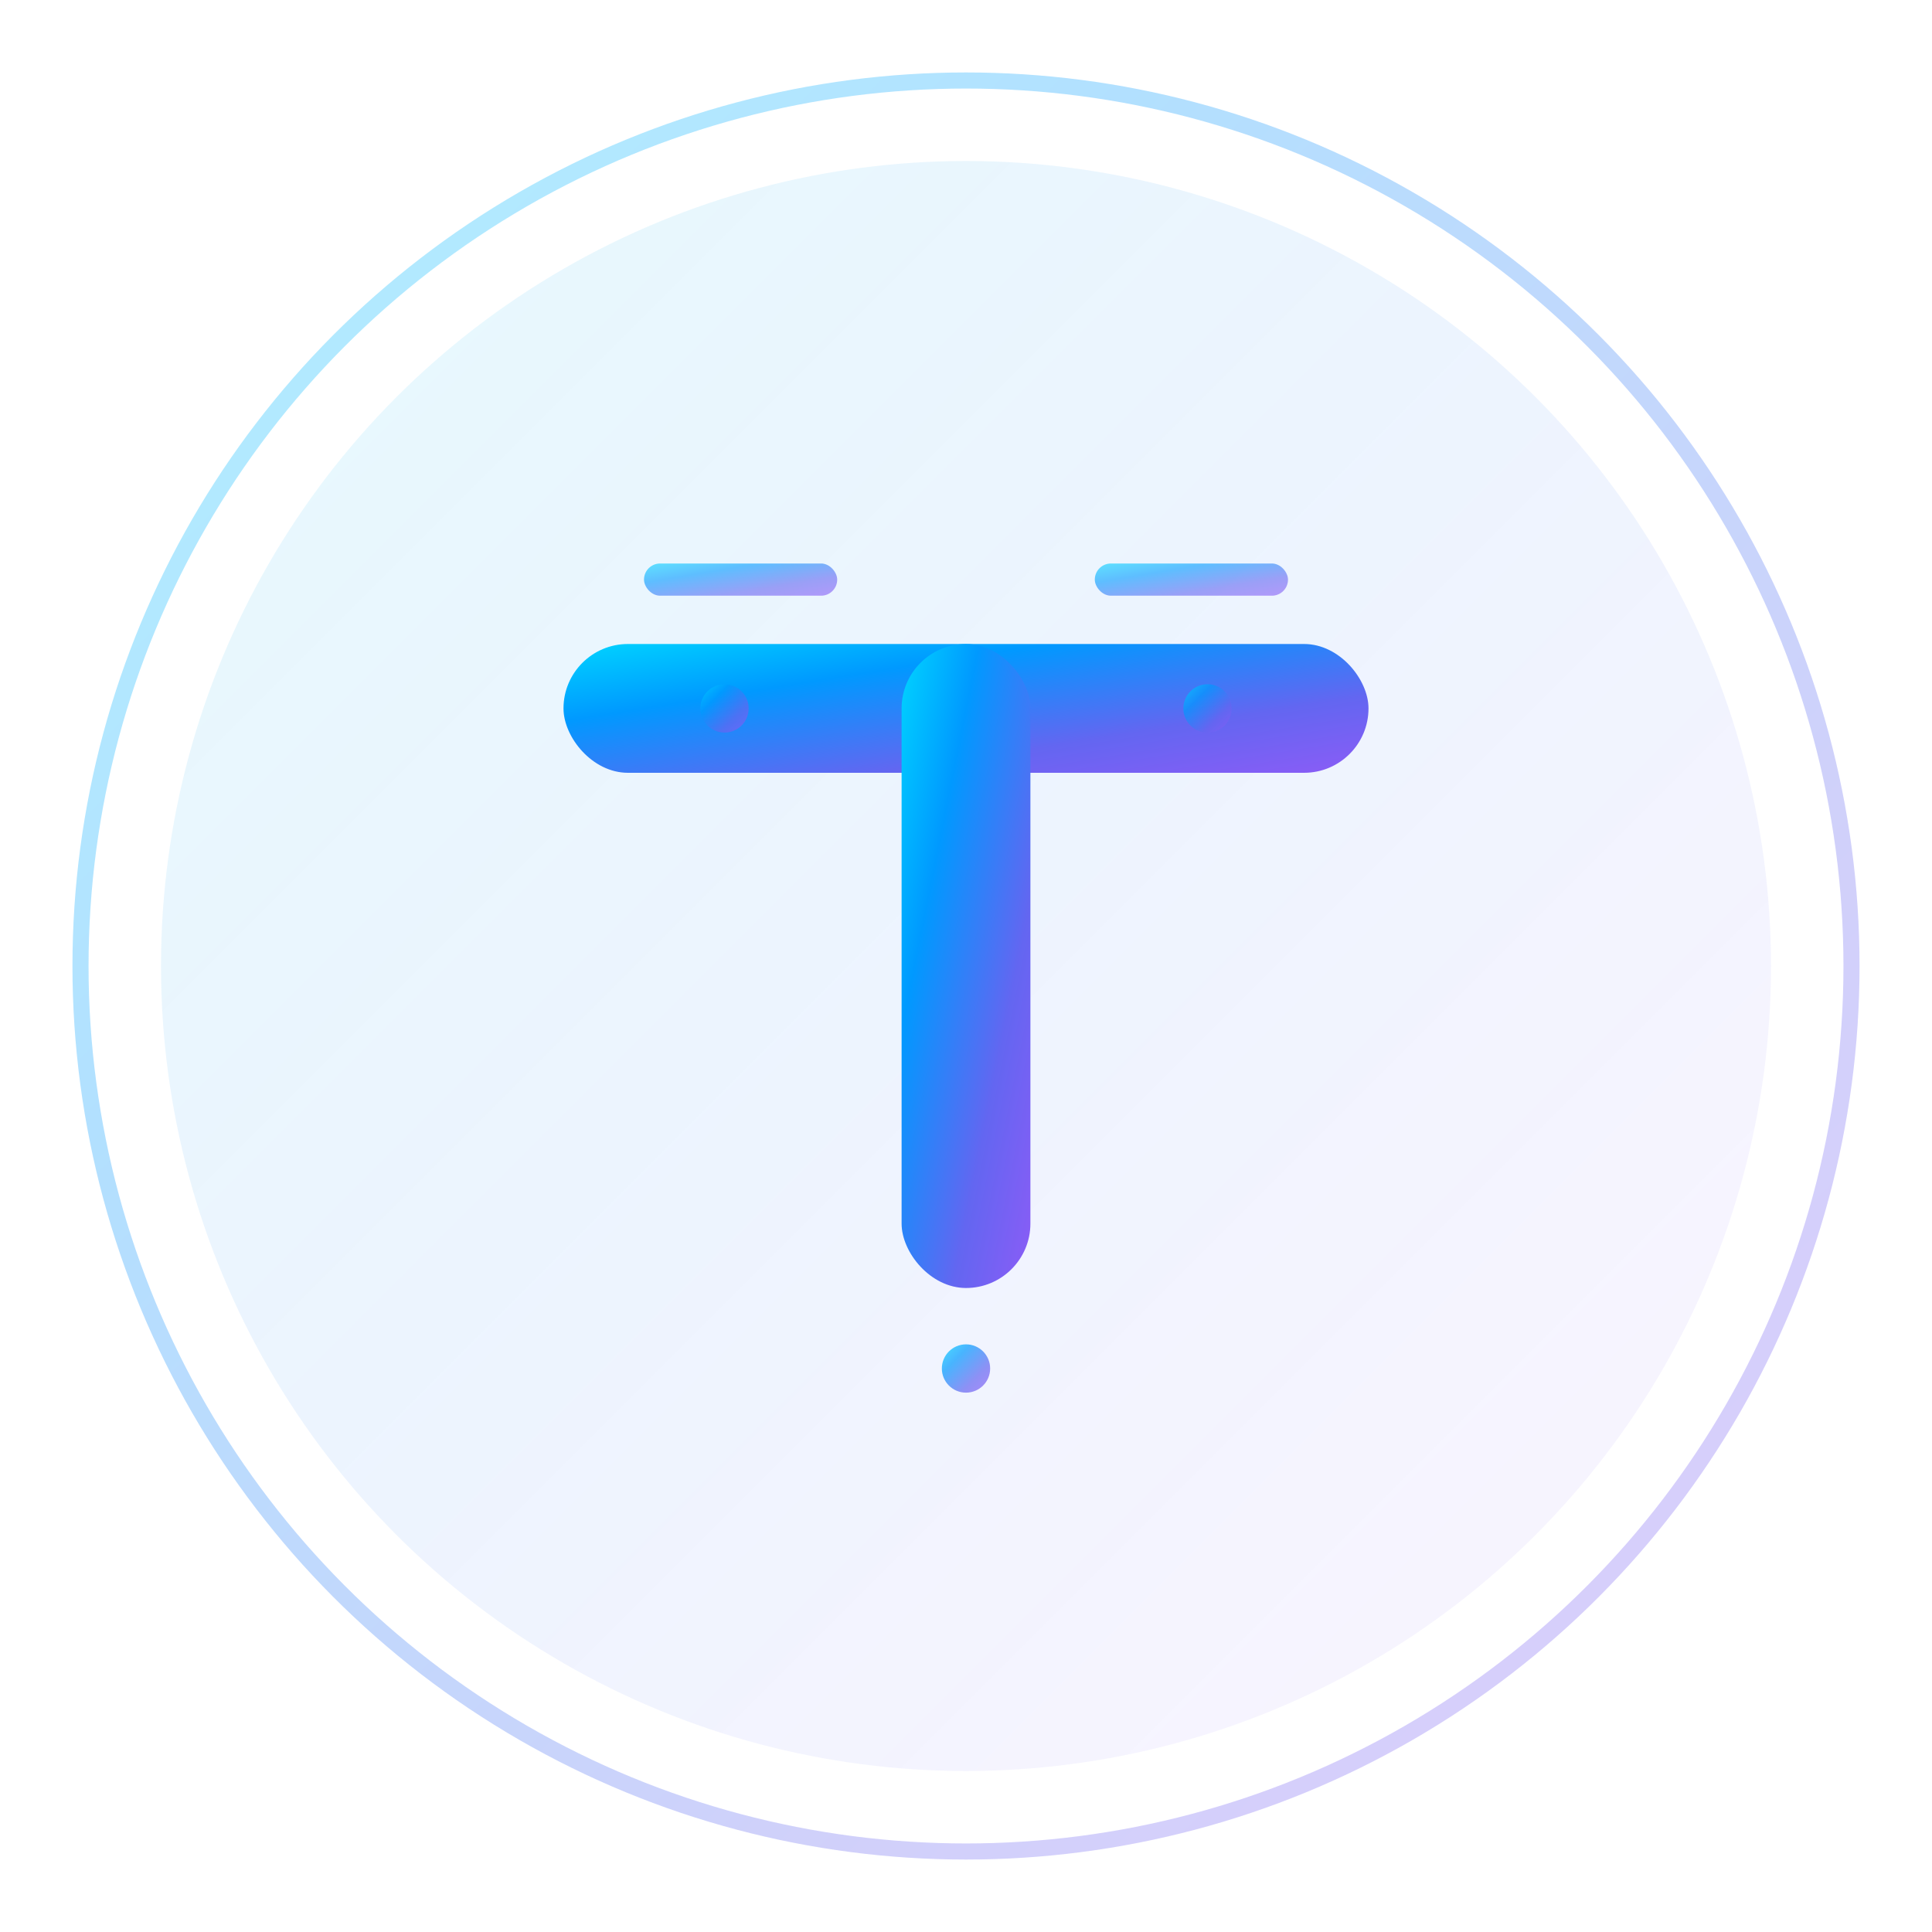 
<svg width="120" height="120" viewBox="0 0 120 120" fill="none" xmlns="http://www.w3.org/2000/svg">
  <defs>
    <!-- Main gradient for modern tech look -->
    <linearGradient id="primaryGradient" x1="0%" y1="0%" x2="100%" y2="100%">
      <stop offset="0%" style="stop-color:#00d4ff;stop-opacity:1" />
      <stop offset="30%" style="stop-color:#0099ff;stop-opacity:1" />
      <stop offset="70%" style="stop-color:#6366f1;stop-opacity:1" />
      <stop offset="100%" style="stop-color:#8b5cf6;stop-opacity:1" />
    </linearGradient>
    
    <!-- Secondary gradient for depth -->
    <linearGradient id="secondaryGradient" x1="0%" y1="0%" x2="100%" y2="100%">
      <stop offset="0%" style="stop-color:#22d3ee;stop-opacity:0.8" />
      <stop offset="50%" style="stop-color:#3b82f6;stop-opacity:0.6" />
      <stop offset="100%" style="stop-color:#a855f7;stop-opacity:0.4" />
    </linearGradient>
    
    <!-- Glow effect for modern touch -->
    <filter id="glow" x="-50%" y="-50%" width="200%" height="200%">
      <feGaussianBlur stdDeviation="3" result="coloredBlur"/>
      <feMerge>
        <feMergeNode in="coloredBlur"/>
        <feMergeNode in="SourceGraphic"/>
      </feMerge>
    </filter>
    
    <!-- Dark mode adaptation -->
    <linearGradient id="darkModeGradient" x1="0%" y1="0%" x2="100%" y2="100%">
      <stop offset="0%" style="stop-color:#34d399;stop-opacity:1" />
      <stop offset="30%" style="stop-color:#22d3ee;stop-opacity:1" />
      <stop offset="70%" style="stop-color:#60a5fa;stop-opacity:1" />
      <stop offset="100%" style="stop-color:#a78bfa;stop-opacity:1" />
    </linearGradient>
  </defs>
  
  <!-- Background circle for subtle depth -->
  <circle cx="60" cy="60" r="50" fill="url(#secondaryGradient)" opacity="0.15"/>
  
  <!-- Main T monogram - geometric and minimalist -->
  <g transform="translate(60, 60)">
    <!-- Horizontal bar of T -->
    <rect x="-25" y="-20" width="50" height="8" rx="4" fill="url(#primaryGradient)" filter="url(#glow)"/>
    
    <!-- Vertical bar of T -->
    <rect x="-4" y="-20" width="8" height="40" rx="4" fill="url(#primaryGradient)" filter="url(#glow)"/>
    
    <!-- AI intelligence indicator - small dots -->
    <circle cx="-15" cy="-16" r="1.5" fill="url(#primaryGradient)" opacity="0.7"/>
    <circle cx="15" cy="-16" r="1.5" fill="url(#primaryGradient)" opacity="0.7"/>
    <circle cx="0" cy="25" r="1.5" fill="url(#primaryGradient)" opacity="0.7"/>
    
    <!-- Modern accent lines for tech feel -->
    <rect x="-20" y="-25" width="12" height="2" rx="1" fill="url(#primaryGradient)" opacity="0.6"/>
    <rect x="8" y="-25" width="12" height="2" rx="1" fill="url(#primaryGradient)" opacity="0.6"/>
  </g>
  
  <!-- Subtle outer ring for containment -->
  <circle cx="60" cy="60" r="55" stroke="url(#primaryGradient)" stroke-width="1" fill="none" opacity="0.3"/>
  
  <!-- CSS for dark mode adaptation -->
  <style>
    @media (prefers-color-scheme: dark) {
      #primaryGradient stop:nth-child(1) { stop-color: #34d399; }
      #primaryGradient stop:nth-child(2) { stop-color: #22d3ee; }
      #primaryGradient stop:nth-child(3) { stop-color: #60a5fa; }
      #primaryGradient stop:nth-child(4) { stop-color: #a78bfa; }
    }
    
    .dark #primaryGradient stop:nth-child(1) { stop-color: #34d399; }
    .dark #primaryGradient stop:nth-child(2) { stop-color: #22d3ee; }
    .dark #primaryGradient stop:nth-child(3) { stop-color: #60a5fa; }
    .dark #primaryGradient stop:nth-child(4) { stop-color: #a78bfa; }
  </style>
</svg>

